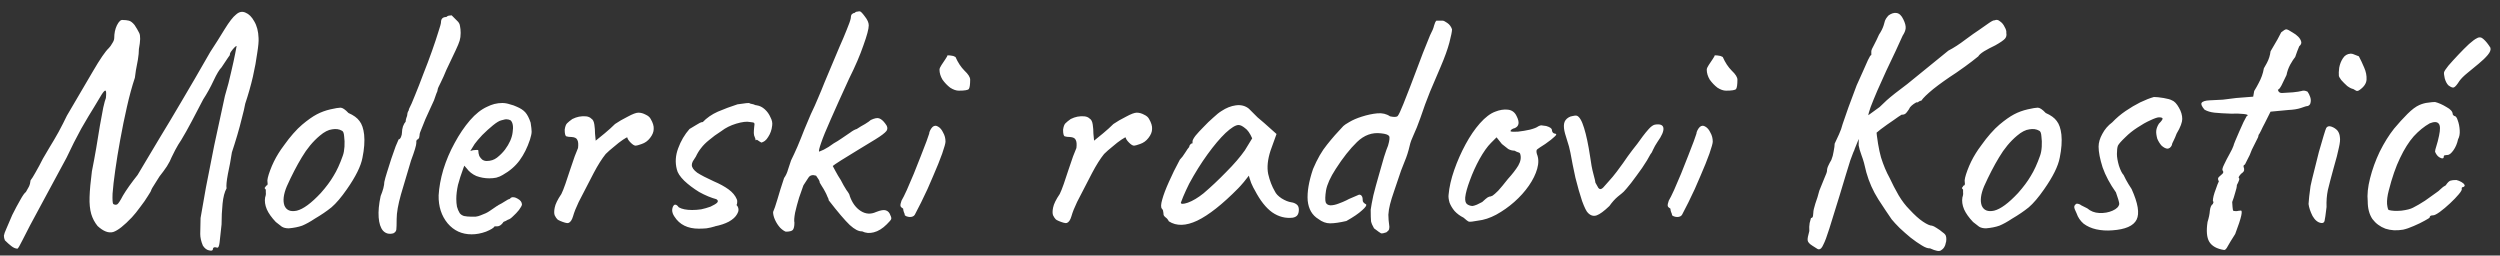 <svg width="225" height="23" viewBox="0 0 225 23" fill="none" xmlns="http://www.w3.org/2000/svg">
<rect x="0" y="0" width="225" height="23" fill="#333333" stroke="none"/>
<path d="M19.161 22.44C19.141 22.56 19.021 22.59 18.801 22.53C18.601 22.49 18.421 22.35 18.261 22.11C18.101 21.73 18.021 21.38 18.021 21.06C18.021 20.74 18.031 20.26 18.051 19.62C18.171 18.92 18.331 18.01 18.531 16.89C18.751 15.75 19.001 14.48 19.281 13.08C19.581 11.66 19.901 10.18 20.241 8.64C20.481 7.84 20.671 7.11 20.811 6.45C20.971 5.77 21.091 5.22 21.171 4.8C21.251 4.38 21.291 4.17 21.291 4.17C21.291 4.11 21.231 4.14 21.111 4.26C21.011 4.36 20.911 4.48 20.811 4.62C20.711 4.76 20.671 4.87 20.691 4.95C20.691 4.95 20.621 5.05 20.481 5.25C20.341 5.45 20.161 5.72 19.941 6.06C19.741 6.26 19.501 6.66 19.221 7.26C18.941 7.86 18.631 8.42 18.291 8.94C17.971 9.54 17.631 10.19 17.271 10.89C16.911 11.57 16.591 12.14 16.311 12.6C16.131 12.86 15.951 13.16 15.771 13.5C15.591 13.84 15.481 14.06 15.441 14.16C15.361 14.38 15.221 14.65 15.021 14.97C14.821 15.27 14.601 15.57 14.361 15.87C14.241 16.05 14.121 16.24 14.001 16.44C13.881 16.62 13.781 16.78 13.701 16.92C13.641 17.04 13.611 17.1 13.611 17.1C13.611 17.16 13.511 17.34 13.311 17.64C13.131 17.94 12.901 18.27 12.621 18.63C12.361 18.99 12.111 19.3 11.871 19.56C11.171 20.3 10.611 20.74 10.191 20.88C9.771 21 9.301 20.82 8.781 20.34C8.521 20.02 8.331 19.66 8.211 19.26C8.091 18.84 8.041 18.33 8.061 17.73C8.081 17.11 8.151 16.34 8.271 15.42C8.411 14.72 8.541 14.02 8.661 13.32C8.781 12.6 8.891 11.93 8.991 11.31C9.111 10.67 9.211 10.13 9.291 9.69C9.391 9.25 9.471 8.96 9.531 8.82C9.571 8.42 9.561 8.2 9.501 8.16C9.441 8.12 9.321 8.24 9.141 8.52C9.061 8.66 8.851 9.01 8.511 9.57C8.171 10.11 7.771 10.78 7.311 11.58C6.871 12.38 6.431 13.25 5.991 14.19C5.171 15.71 4.491 16.97 3.951 17.97C3.431 18.95 3.011 19.73 2.691 20.31C2.391 20.89 2.171 21.32 2.031 21.6C1.891 21.88 1.791 22.07 1.731 22.17C1.671 22.27 1.621 22.34 1.581 22.38C1.401 22.38 1.211 22.3 1.011 22.14C0.831 22 0.641 21.83 0.441 21.63C0.381 21.49 0.351 21.35 0.351 21.21C0.371 21.07 0.441 20.87 0.561 20.61C0.681 20.33 0.861 19.91 1.101 19.35C1.361 18.83 1.601 18.38 1.821 18C2.041 17.6 2.211 17.36 2.331 17.28C2.431 17.12 2.521 16.96 2.601 16.8C2.681 16.64 2.731 16.45 2.751 16.23C2.851 16.11 3.001 15.87 3.201 15.51C3.421 15.13 3.641 14.72 3.861 14.28C4.021 14.02 4.221 13.68 4.461 13.26C4.721 12.84 4.991 12.38 5.271 11.88C5.551 11.36 5.801 10.87 6.021 10.41C6.941 8.83 7.721 7.5 8.361 6.42C9.001 5.32 9.481 4.62 9.801 4.32C9.901 4.22 10.001 4.08 10.101 3.9C10.221 3.72 10.281 3.56 10.281 3.42C10.281 3 10.361 2.62 10.521 2.28C10.701 1.92 10.881 1.76 11.061 1.8C11.261 1.8 11.441 1.82 11.601 1.86C11.761 1.9 11.931 2.03 12.111 2.25C12.271 2.49 12.411 2.73 12.531 2.97C12.651 3.21 12.641 3.69 12.501 4.41C12.501 4.69 12.471 5.01 12.411 5.37C12.351 5.71 12.291 6.03 12.231 6.33C12.191 6.61 12.161 6.83 12.141 6.99C11.881 7.77 11.641 8.65 11.421 9.63C11.201 10.59 11.001 11.57 10.821 12.57C10.641 13.55 10.491 14.47 10.371 15.33C10.251 16.17 10.171 16.87 10.131 17.43C10.111 17.97 10.131 18.28 10.191 18.36C10.331 18.44 10.451 18.45 10.551 18.39C10.651 18.33 10.821 18.07 11.061 17.61C11.201 17.37 11.391 17.08 11.631 16.74C11.891 16.38 12.141 16.05 12.381 15.75C12.541 15.47 12.791 15.05 13.131 14.49C13.471 13.93 13.901 13.21 14.421 12.33C14.961 11.45 15.601 10.38 16.341 9.12C17.101 7.84 17.961 6.36 18.921 4.68C19.381 3.98 19.811 3.3 20.211 2.64C20.631 1.96 20.971 1.52 21.231 1.32C21.511 1.06 21.801 1 22.101 1.14C22.401 1.26 22.661 1.52 22.881 1.92C23.121 2.32 23.251 2.82 23.271 3.42C23.291 3.7 23.251 4.15 23.151 4.77C23.071 5.39 22.941 6.1 22.761 6.9C22.581 7.68 22.351 8.49 22.071 9.33C22.011 9.67 21.911 10.1 21.771 10.62C21.651 11.12 21.511 11.64 21.351 12.18C21.191 12.72 21.031 13.23 20.871 13.71C20.771 14.37 20.651 15.02 20.511 15.66C20.391 16.3 20.351 16.73 20.391 16.95C20.211 17.27 20.091 17.73 20.031 18.33C19.971 18.93 19.941 19.55 19.941 20.19C19.861 20.97 19.801 21.52 19.761 21.84C19.721 22.16 19.651 22.31 19.551 22.29C19.291 22.21 19.161 22.26 19.161 22.44ZM25.993 20.55C25.733 20.55 25.523 20.5 25.363 20.4C25.223 20.3 25.043 20.16 24.823 19.98C24.443 19.58 24.173 19.2 24.013 18.84C23.853 18.46 23.803 18.1 23.863 17.76C23.923 17.6 23.943 17.45 23.923 17.31C23.923 17.15 23.923 17.07 23.923 17.07C23.823 16.97 23.793 16.91 23.833 16.89C23.873 16.85 23.913 16.79 23.953 16.71C24.073 16.71 24.113 16.6 24.073 16.38C24.033 16.22 24.113 15.87 24.313 15.33C24.513 14.79 24.763 14.28 25.063 13.8C25.183 13.6 25.363 13.34 25.603 13.02C25.843 12.68 26.103 12.35 26.383 12.03C26.683 11.69 26.953 11.42 27.193 11.22C27.693 10.8 28.133 10.49 28.513 10.29C28.893 10.09 29.303 9.94 29.743 9.84C30.183 9.74 30.483 9.69 30.643 9.69C30.823 9.69 31.063 9.85 31.363 10.17C31.823 10.37 32.153 10.61 32.353 10.89C32.573 11.17 32.713 11.58 32.773 12.12C32.833 12.72 32.783 13.41 32.623 14.19C32.483 14.95 32.013 15.9 31.213 17.04C30.713 17.76 30.253 18.3 29.833 18.66C29.413 19 28.913 19.34 28.333 19.68C27.913 19.96 27.533 20.17 27.193 20.31C26.853 20.43 26.453 20.51 25.993 20.55ZM28.873 17.37C29.353 16.83 29.733 16.32 30.013 15.84C30.313 15.36 30.593 14.75 30.853 14.01C30.933 13.79 30.983 13.52 31.003 13.2C31.023 12.86 31.013 12.55 30.973 12.27C30.953 11.97 30.883 11.8 30.763 11.76C30.523 11.62 30.233 11.58 29.893 11.64C29.553 11.68 29.183 11.87 28.783 12.21C28.163 12.73 27.623 13.38 27.163 14.16C26.703 14.92 26.253 15.79 25.813 16.77C25.513 17.49 25.443 18.07 25.603 18.51C25.783 18.93 26.153 19.08 26.713 18.96C27.293 18.82 28.013 18.29 28.873 17.37ZM35.399 21C35.019 21.1 34.709 21.02 34.469 20.76C34.249 20.5 34.119 20.1 34.079 19.56C34.039 19.02 34.099 18.38 34.259 17.64C34.359 17.4 34.439 17.17 34.499 16.95C34.559 16.71 34.589 16.52 34.589 16.38C34.629 16.18 34.709 15.89 34.829 15.51C34.949 15.11 35.079 14.7 35.219 14.28C35.359 13.86 35.489 13.49 35.609 13.17C35.749 12.83 35.839 12.62 35.879 12.54C35.959 12.54 36.029 12.47 36.089 12.33C36.149 12.19 36.179 12.05 36.179 11.91C36.179 11.75 36.209 11.57 36.269 11.37C36.349 11.17 36.429 11.03 36.509 10.95C36.509 10.85 36.529 10.74 36.569 10.62C36.629 10.48 36.659 10.37 36.659 10.29C36.659 10.21 36.679 10.13 36.719 10.05C36.779 9.97 36.809 9.89 36.809 9.81C36.949 9.55 37.129 9.14 37.349 8.58C37.589 8 37.839 7.36 38.099 6.66C38.379 5.96 38.639 5.27 38.879 4.59C39.119 3.91 39.309 3.34 39.449 2.88C39.609 2.4 39.689 2.11 39.689 2.01C39.689 1.85 39.729 1.73 39.809 1.65C39.889 1.57 40.009 1.53 40.169 1.53C40.229 1.47 40.299 1.43 40.379 1.41C40.479 1.39 40.569 1.38 40.649 1.38C40.649 1.38 40.689 1.42 40.769 1.5C40.849 1.58 40.969 1.7 41.129 1.86C41.289 2 41.379 2.16 41.399 2.34C41.439 2.52 41.459 2.73 41.459 2.97C41.459 3.23 41.429 3.46 41.369 3.66C41.309 3.86 41.189 4.15 41.009 4.53C40.829 4.91 40.549 5.5 40.169 6.3C40.009 6.7 39.839 7.08 39.659 7.44C39.479 7.78 39.389 7.99 39.389 8.07C39.389 8.15 39.349 8.27 39.269 8.43C39.209 8.59 39.139 8.79 39.059 9.03C38.979 9.19 38.869 9.43 38.729 9.75C38.589 10.05 38.439 10.38 38.279 10.74C38.139 11.08 38.019 11.38 37.919 11.64C37.819 11.88 37.769 12.02 37.769 12.06C37.769 12.14 37.759 12.22 37.739 12.3C37.739 12.38 37.699 12.46 37.619 12.54C37.539 12.54 37.489 12.6 37.469 12.72C37.469 12.82 37.469 12.87 37.469 12.87C37.469 13.07 37.309 13.6 36.989 14.46C36.669 15.56 36.369 16.57 36.089 17.49C35.829 18.41 35.699 19.15 35.699 19.71C35.699 20.19 35.689 20.51 35.669 20.67C35.649 20.81 35.559 20.92 35.399 21ZM42.447 21.09C41.567 21.09 40.847 20.76 40.287 20.1C39.727 19.42 39.457 18.58 39.477 17.58C39.517 16.86 39.657 16.09 39.897 15.27C40.157 14.43 40.497 13.63 40.917 12.87C41.337 12.09 41.797 11.41 42.297 10.83C42.797 10.25 43.317 9.84 43.857 9.6C44.057 9.5 44.267 9.42 44.487 9.36C44.727 9.3 44.967 9.27 45.207 9.27C45.427 9.27 45.657 9.31 45.897 9.39C46.137 9.45 46.337 9.52 46.497 9.6C46.837 9.74 47.097 9.91 47.277 10.11C47.457 10.31 47.617 10.62 47.757 11.04C47.817 11.42 47.847 11.69 47.847 11.85C47.847 12.01 47.797 12.25 47.697 12.57C47.457 13.29 47.147 13.91 46.767 14.43C46.387 14.95 45.877 15.39 45.237 15.75C45.077 15.85 44.887 15.93 44.667 15.99C44.467 16.03 44.257 16.05 44.037 16.05C43.637 16.05 43.247 15.98 42.867 15.84C42.507 15.68 42.217 15.45 41.997 15.15L41.787 14.91L41.697 15.15C41.497 15.69 41.337 16.19 41.217 16.65C41.117 17.11 41.067 17.53 41.067 17.91C41.067 18.15 41.087 18.38 41.127 18.6C41.187 18.82 41.267 19.01 41.367 19.17C41.447 19.29 41.577 19.38 41.757 19.44C41.957 19.48 42.167 19.5 42.387 19.5C42.527 19.5 42.667 19.5 42.807 19.5C42.967 19.48 43.117 19.44 43.257 19.38C43.597 19.26 43.867 19.13 44.067 18.99C44.287 18.85 44.507 18.7 44.727 18.54L44.847 18.48H44.817C45.057 18.36 45.267 18.24 45.447 18.12C45.647 18 45.747 17.94 45.747 17.94C45.827 17.94 45.907 17.89 45.987 17.79C46.147 17.71 46.347 17.74 46.587 17.88C46.847 18.02 46.977 18.2 46.977 18.42C46.957 18.52 46.867 18.68 46.707 18.9C46.547 19.1 46.367 19.29 46.167 19.47C45.987 19.65 45.837 19.75 45.717 19.77C45.697 19.79 45.627 19.83 45.507 19.89C45.387 19.93 45.307 19.97 45.267 20.01H45.297C45.117 20.25 44.937 20.37 44.757 20.37H44.517C44.437 20.51 44.177 20.67 43.737 20.85C43.297 21.01 42.867 21.09 42.447 21.09ZM43.797 14.49C44.157 14.49 44.467 14.39 44.727 14.19C45.007 13.97 45.247 13.73 45.447 13.47C45.847 12.93 46.077 12.41 46.137 11.91C46.217 11.39 46.157 11.03 45.957 10.83C45.837 10.77 45.727 10.74 45.627 10.74C45.547 10.72 45.377 10.75 45.117 10.83C44.937 10.87 44.687 11.02 44.367 11.28C44.047 11.54 43.727 11.83 43.407 12.15C43.107 12.47 42.877 12.74 42.717 12.96L42.327 13.59C42.487 13.53 42.637 13.5 42.777 13.5C42.937 13.48 43.027 13.49 43.047 13.53C43.047 13.71 43.077 13.88 43.137 14.04C43.217 14.18 43.307 14.29 43.407 14.37C43.527 14.45 43.657 14.49 43.797 14.49ZM51.153 20.07C51.093 20.09 50.993 20.08 50.853 20.04C50.713 20 50.573 19.95 50.433 19.89C50.293 19.83 50.203 19.78 50.163 19.74C50.083 19.66 50.003 19.54 49.923 19.38C49.863 19.22 49.863 18.99 49.923 18.69C49.983 18.37 50.183 17.96 50.523 17.46C50.623 17.26 50.743 16.96 50.883 16.56C51.023 16.16 51.163 15.74 51.303 15.3C51.463 14.84 51.603 14.43 51.723 14.07C51.863 13.71 51.963 13.46 52.023 13.32C52.063 12.98 52.043 12.74 51.963 12.6C51.903 12.44 51.733 12.35 51.453 12.33C51.253 12.33 51.093 12.31 50.973 12.27C50.873 12.23 50.823 12.03 50.823 11.67C50.863 11.39 50.933 11.2 51.033 11.1C51.153 10.98 51.313 10.85 51.513 10.71C51.713 10.61 51.913 10.54 52.113 10.5C52.333 10.46 52.543 10.45 52.743 10.47C52.943 10.49 53.103 10.56 53.223 10.68C53.363 10.76 53.453 10.94 53.493 11.22C53.533 11.48 53.553 11.75 53.553 12.03C53.573 12.31 53.593 12.52 53.613 12.66C53.813 12.5 54.083 12.28 54.423 12C54.783 11.7 55.093 11.42 55.353 11.16C55.673 10.94 56.053 10.72 56.493 10.5C56.933 10.26 57.253 10.14 57.453 10.14C57.673 10.14 57.893 10.2 58.113 10.32C58.333 10.42 58.483 10.55 58.563 10.71C58.763 11.05 58.853 11.35 58.833 11.61C58.833 11.87 58.723 12.14 58.503 12.42C58.303 12.68 58.053 12.86 57.753 12.96C57.473 13.06 57.293 13.11 57.213 13.11C57.093 13.11 56.943 13.02 56.763 12.84C56.583 12.66 56.483 12.51 56.463 12.39C56.463 12.33 56.333 12.39 56.073 12.57C55.833 12.73 55.563 12.94 55.263 13.2C54.963 13.44 54.713 13.66 54.513 13.86C54.173 14.28 53.813 14.85 53.433 15.57C53.053 16.29 52.603 17.16 52.083 18.18C51.843 18.68 51.673 19.11 51.573 19.47C51.473 19.81 51.333 20.01 51.153 20.07ZM62.894 20.58C61.894 20.58 61.164 20.22 60.704 19.5C60.564 19.3 60.494 19.1 60.494 18.9C60.514 18.68 60.574 18.53 60.674 18.45C60.794 18.37 60.934 18.44 61.094 18.66C61.374 18.82 61.774 18.9 62.294 18.9C62.554 18.9 62.824 18.88 63.104 18.84C63.384 18.78 63.664 18.7 63.944 18.6C64.244 18.46 64.444 18.34 64.544 18.24C64.644 18.12 64.624 18.02 64.484 17.94H64.514C63.994 17.8 63.464 17.58 62.924 17.28C62.404 16.96 61.954 16.62 61.574 16.26C61.194 15.88 60.974 15.54 60.914 15.24C60.754 14.62 60.794 13.99 61.034 13.35C61.274 12.69 61.614 12.11 62.054 11.61C62.214 11.51 62.414 11.39 62.654 11.25C62.894 11.09 63.084 11 63.224 10.98V11.01C63.604 10.61 64.064 10.29 64.604 10.05C65.164 9.81 65.754 9.59 66.374 9.39L66.824 9.33C67.064 9.29 67.264 9.27 67.424 9.27C67.404 9.27 67.444 9.29 67.544 9.33C67.644 9.35 67.734 9.37 67.814 9.39C67.934 9.45 68.034 9.48 68.114 9.48C68.374 9.52 68.614 9.64 68.834 9.84C69.054 10.04 69.224 10.28 69.344 10.56C69.484 10.82 69.534 11.07 69.494 11.31C69.454 11.69 69.334 12.03 69.134 12.33C68.954 12.63 68.734 12.8 68.474 12.84C68.514 12.82 68.484 12.79 68.384 12.75C68.304 12.69 68.214 12.63 68.114 12.57L68.024 12.63C68.024 12.63 68.014 12.61 67.994 12.57C67.994 12.51 67.974 12.44 67.934 12.36C67.874 12.24 67.844 12.11 67.844 11.97C67.844 11.81 67.854 11.64 67.874 11.46C67.914 11.24 67.914 11.11 67.874 11.07C67.854 11.03 67.724 11 67.484 10.98C67.204 10.92 66.794 10.97 66.254 11.13C65.734 11.29 65.294 11.51 64.934 11.79C64.494 12.07 64.124 12.34 63.824 12.6C63.524 12.84 63.284 13.08 63.104 13.32C62.924 13.54 62.764 13.8 62.624 14.1C62.524 14.24 62.434 14.38 62.354 14.52C62.294 14.64 62.264 14.75 62.264 14.85C62.264 15.07 62.424 15.3 62.744 15.54C63.084 15.76 63.584 16.02 64.244 16.32C64.764 16.54 65.204 16.78 65.564 17.04C65.924 17.3 66.174 17.6 66.314 17.94C66.354 18.02 66.364 18.12 66.344 18.24C66.344 18.34 66.324 18.41 66.284 18.45C66.324 18.49 66.344 18.52 66.344 18.54V18.51C66.504 18.75 66.504 19 66.344 19.26C66.204 19.52 65.954 19.75 65.594 19.95C65.254 20.13 64.834 20.27 64.334 20.37H64.364C64.104 20.45 63.844 20.51 63.584 20.55C63.344 20.57 63.114 20.58 62.894 20.58ZM70.718 20.85C70.558 20.79 70.388 20.67 70.208 20.49C70.028 20.29 69.878 20.06 69.758 19.8C69.638 19.54 69.578 19.3 69.578 19.08C69.678 18.86 69.808 18.48 69.968 17.94C70.128 17.38 70.328 16.74 70.568 16.02C70.728 15.8 70.848 15.54 70.928 15.24C71.028 14.94 71.118 14.67 71.198 14.43C71.358 14.11 71.548 13.7 71.768 13.2C71.988 12.68 72.198 12.16 72.398 11.64C72.618 11.1 72.808 10.65 72.968 10.29C73.228 9.75 73.448 9.26 73.628 8.82C73.828 8.36 74.018 7.9 74.198 7.44C74.398 6.98 74.608 6.48 74.828 5.94C75.068 5.38 75.308 4.81 75.548 4.23C75.808 3.65 76.028 3.13 76.208 2.67C76.408 2.19 76.528 1.85 76.568 1.65C76.568 1.49 76.598 1.37 76.658 1.29C76.738 1.21 76.818 1.17 76.898 1.17C76.978 1.09 77.058 1.05 77.138 1.05C77.218 1.03 77.298 1.02 77.378 1.02C77.458 1.02 77.608 1.17 77.828 1.47C78.068 1.77 78.188 2.04 78.188 2.28C78.188 2.6 78.028 3.2 77.708 4.08C77.408 4.96 76.978 5.96 76.418 7.08C75.738 8.56 75.188 9.78 74.768 10.74C74.348 11.68 74.058 12.39 73.898 12.87C73.738 13.33 73.678 13.59 73.718 13.65C73.718 13.65 73.858 13.59 74.138 13.47C74.418 13.33 74.718 13.14 75.038 12.9C75.258 12.78 75.498 12.63 75.758 12.45C76.018 12.27 76.268 12.1 76.508 11.94C76.748 11.76 76.948 11.65 77.108 11.61C77.348 11.45 77.598 11.3 77.858 11.16C78.118 11 78.288 10.88 78.368 10.8C78.708 10.64 78.958 10.59 79.118 10.65C79.298 10.71 79.478 10.86 79.658 11.1C79.878 11.36 79.918 11.59 79.778 11.79C79.638 11.97 79.308 12.22 78.788 12.54C78.368 12.8 77.858 13.11 77.258 13.47C76.678 13.83 76.158 14.15 75.698 14.43C75.258 14.71 75.008 14.88 74.948 14.94C74.948 14.94 75.028 15.09 75.188 15.39C75.348 15.69 75.508 15.96 75.668 16.2C75.828 16.52 75.998 16.82 76.178 17.1C76.378 17.36 76.478 17.54 76.478 17.64C76.698 18.26 77.028 18.71 77.468 18.99C77.908 19.27 78.368 19.3 78.848 19.08C79.248 18.92 79.538 18.87 79.718 18.93C79.918 18.99 80.058 19.14 80.138 19.38C80.218 19.54 80.238 19.66 80.198 19.74C80.178 19.8 80.048 19.95 79.808 20.19C79.428 20.57 79.038 20.81 78.638 20.91C78.258 21.01 77.908 20.98 77.588 20.82C77.288 20.84 76.918 20.65 76.478 20.25C76.038 19.83 75.408 19.09 74.588 18.03C74.588 17.95 74.548 17.84 74.468 17.7C74.408 17.54 74.338 17.39 74.258 17.25C74.178 17.09 74.078 16.92 73.958 16.74C73.838 16.54 73.778 16.44 73.778 16.44C73.778 16.36 73.748 16.27 73.688 16.17C73.628 16.07 73.548 15.95 73.448 15.81C73.128 15.71 72.898 15.77 72.758 15.99C72.618 16.21 72.468 16.44 72.308 16.68C72.208 16.94 72.078 17.31 71.918 17.79C71.778 18.25 71.658 18.7 71.558 19.14C71.478 19.58 71.458 19.88 71.498 20.04C71.498 20.36 71.448 20.58 71.348 20.7C71.248 20.8 71.038 20.85 70.718 20.85ZM81.885 19.53C81.805 19.53 81.705 19.51 81.585 19.47C81.485 19.41 81.435 19.38 81.435 19.38C81.435 19.3 81.405 19.2 81.345 19.08C81.305 18.96 81.285 18.86 81.285 18.78C81.145 18.7 81.065 18.62 81.045 18.54C81.025 18.44 81.055 18.28 81.135 18.06C81.255 17.86 81.415 17.54 81.615 17.1C81.815 16.64 82.025 16.15 82.245 15.63C82.465 15.09 82.675 14.56 82.875 14.04C83.075 13.52 83.245 13.08 83.385 12.72C83.525 12.34 83.605 12.11 83.625 12.03C83.625 11.95 83.655 11.85 83.715 11.73C83.775 11.61 83.845 11.51 83.925 11.43C84.085 11.29 84.255 11.28 84.435 11.4C84.615 11.5 84.765 11.68 84.885 11.94C85.025 12.18 85.095 12.45 85.095 12.75C85.095 12.89 84.995 13.25 84.795 13.83C84.595 14.39 84.325 15.06 83.985 15.84C83.665 16.62 83.305 17.41 82.905 18.21C82.605 18.79 82.415 19.16 82.335 19.32C82.255 19.46 82.105 19.53 81.885 19.53ZM86.295 8.16C86.055 8.16 85.795 8.07 85.515 7.89C85.255 7.69 85.025 7.45 84.825 7.17C84.645 6.87 84.555 6.57 84.555 6.27C84.555 6.17 84.615 6.03 84.735 5.85C84.855 5.67 84.975 5.49 85.095 5.31C85.215 5.13 85.275 5.02 85.275 4.98C85.435 4.98 85.555 4.99 85.635 5.01C85.735 5.01 85.855 5.05 85.995 5.13C86.215 5.63 86.485 6.04 86.805 6.36C87.145 6.68 87.315 6.95 87.315 7.17C87.315 7.61 87.275 7.89 87.195 8.01C87.115 8.11 86.815 8.16 86.295 8.16ZM96.007 20.07C95.947 20.09 95.847 20.08 95.707 20.04C95.567 20 95.427 19.95 95.287 19.89C95.147 19.83 95.057 19.78 95.017 19.74C94.937 19.66 94.857 19.54 94.777 19.38C94.717 19.22 94.717 18.99 94.777 18.69C94.837 18.37 95.037 17.96 95.377 17.46C95.477 17.26 95.597 16.96 95.737 16.56C95.877 16.16 96.017 15.74 96.157 15.3C96.317 14.84 96.457 14.43 96.577 14.07C96.717 13.71 96.817 13.46 96.877 13.32C96.917 12.98 96.897 12.74 96.817 12.6C96.757 12.44 96.587 12.35 96.307 12.33C96.107 12.33 95.947 12.31 95.827 12.27C95.727 12.23 95.677 12.03 95.677 11.67C95.717 11.39 95.787 11.2 95.887 11.1C96.007 10.98 96.167 10.85 96.367 10.71C96.567 10.61 96.767 10.54 96.967 10.5C97.187 10.46 97.397 10.45 97.597 10.47C97.797 10.49 97.957 10.56 98.077 10.68C98.217 10.76 98.307 10.94 98.347 11.22C98.387 11.48 98.407 11.75 98.407 12.03C98.427 12.31 98.447 12.52 98.467 12.66C98.667 12.5 98.937 12.28 99.277 12C99.637 11.7 99.947 11.42 100.207 11.16C100.527 10.94 100.907 10.72 101.347 10.5C101.787 10.26 102.107 10.14 102.307 10.14C102.527 10.14 102.747 10.2 102.967 10.32C103.187 10.42 103.337 10.55 103.417 10.71C103.617 11.05 103.707 11.35 103.687 11.61C103.687 11.87 103.577 12.14 103.357 12.42C103.157 12.68 102.907 12.86 102.607 12.96C102.327 13.06 102.147 13.11 102.067 13.11C101.947 13.11 101.797 13.02 101.617 12.84C101.437 12.66 101.337 12.51 101.317 12.39C101.317 12.33 101.187 12.39 100.927 12.57C100.687 12.73 100.417 12.94 100.117 13.2C99.817 13.44 99.567 13.66 99.367 13.86C99.027 14.28 98.667 14.85 98.287 15.57C97.907 16.29 97.457 17.16 96.937 18.18C96.697 18.68 96.527 19.11 96.427 19.47C96.327 19.81 96.187 20.01 96.007 20.07ZM105.197 19.92C105.117 19.76 105.017 19.64 104.897 19.56C104.777 19.46 104.717 19.37 104.717 19.29C104.717 19.21 104.707 19.13 104.687 19.05C104.687 18.95 104.647 18.86 104.567 18.78C104.467 18.66 104.477 18.39 104.597 17.97C104.717 17.53 104.917 17 105.197 16.38C105.477 15.74 105.807 15.07 106.187 14.37C106.347 14.21 106.507 14 106.667 13.74C106.827 13.48 106.947 13.31 107.027 13.23C107.027 13.15 107.057 13.08 107.117 13.02C107.177 12.94 107.247 12.9 107.327 12.9V12.72C107.327 12.62 107.417 12.45 107.597 12.21C107.797 11.97 108.037 11.71 108.317 11.43C108.597 11.13 108.887 10.85 109.187 10.59C109.487 10.31 109.737 10.11 109.937 9.99C110.357 9.71 110.787 9.54 111.227 9.48C111.687 9.42 112.077 9.52 112.397 9.78C112.457 9.84 112.557 9.94 112.697 10.08C112.837 10.22 112.997 10.38 113.177 10.56C113.377 10.72 113.577 10.89 113.777 11.07L114.887 12.06L114.347 13.56C114.087 14.36 114.017 15.06 114.137 15.66C114.277 16.26 114.477 16.78 114.737 17.22C114.837 17.44 115.037 17.65 115.337 17.85C115.657 18.05 115.957 18.17 116.237 18.21C116.397 18.23 116.547 18.29 116.687 18.39C116.827 18.49 116.897 18.65 116.897 18.87C116.897 19.07 116.857 19.23 116.777 19.35C116.697 19.47 116.557 19.55 116.357 19.59C115.697 19.67 115.077 19.51 114.497 19.11C113.937 18.71 113.417 18.05 112.937 17.13C112.857 17.01 112.747 16.79 112.607 16.47C112.487 16.13 112.417 15.91 112.397 15.81C112.317 15.91 112.167 16.1 111.947 16.38C111.727 16.64 111.557 16.83 111.437 16.95C110.017 18.39 108.787 19.36 107.747 19.86C106.727 20.34 105.877 20.36 105.197 19.92ZM106.277 18.24C106.277 18.38 106.487 18.38 106.907 18.24C107.347 18.08 107.817 17.8 108.317 17.4C108.997 16.82 109.677 16.18 110.357 15.48C111.057 14.78 111.617 14.13 112.037 13.53L112.697 12.45C112.497 11.99 112.277 11.68 112.037 11.52C111.817 11.34 111.627 11.25 111.467 11.25C111.207 11.25 110.817 11.49 110.297 11.97C109.797 12.45 109.257 13.09 108.677 13.89C108.097 14.69 107.547 15.57 107.027 16.53C106.827 16.93 106.647 17.32 106.487 17.7C106.347 18.06 106.277 18.24 106.277 18.24ZM124.773 20.91C124.553 20.99 124.393 21.02 124.293 21C124.213 20.96 124.003 20.81 123.663 20.55C123.523 20.31 123.433 20.1 123.393 19.92C123.373 19.72 123.363 19.37 123.363 18.87C123.403 18.57 123.483 18.14 123.603 17.58C123.743 17.02 123.903 16.43 124.083 15.81C124.263 15.19 124.423 14.63 124.563 14.13C124.723 13.63 124.843 13.29 124.923 13.11C125.063 12.63 125.093 12.34 125.013 12.24C124.933 12.12 124.693 12.04 124.293 12C123.493 11.9 122.773 12.16 122.133 12.78C121.493 13.4 120.853 14.21 120.213 15.21C119.733 15.95 119.443 16.59 119.343 17.13C119.263 17.65 119.253 18.01 119.313 18.21C119.373 18.37 119.513 18.46 119.733 18.48C119.953 18.48 120.193 18.43 120.453 18.33C120.733 18.23 120.973 18.13 121.173 18.03C121.313 17.95 121.483 17.87 121.683 17.79C121.903 17.69 122.113 17.6 122.313 17.52C122.433 17.52 122.513 17.56 122.553 17.64C122.613 17.7 122.643 17.83 122.643 18.03C122.643 18.11 122.673 18.18 122.733 18.24C122.793 18.3 122.863 18.35 122.943 18.39C123.023 18.47 122.903 18.65 122.583 18.93C122.283 19.21 121.813 19.53 121.173 19.89C120.573 20.03 120.083 20.1 119.703 20.1C119.343 20.1 118.993 19.97 118.653 19.71C118.093 19.37 117.773 18.82 117.693 18.06C117.633 17.28 117.793 16.33 118.173 15.21C118.553 14.31 118.973 13.58 119.433 13.02C119.893 12.44 120.383 11.88 120.903 11.34C120.983 11.26 121.163 11.14 121.443 10.98C121.743 10.8 122.113 10.64 122.553 10.5C123.053 10.34 123.523 10.24 123.963 10.2C124.403 10.16 124.783 10.25 125.103 10.47C125.463 10.55 125.693 10.54 125.793 10.44C125.893 10.32 126.063 9.96 126.303 9.36C126.703 8.36 127.093 7.35 127.473 6.33C127.853 5.29 128.263 4.24 128.703 3.18C128.903 2.8 129.023 2.51 129.063 2.31C129.123 2.09 129.193 1.94 129.273 1.86H129.843C129.923 1.86 130.063 1.93 130.263 2.07C130.463 2.21 130.603 2.4 130.683 2.64C130.683 2.82 130.603 3.22 130.443 3.84C130.283 4.44 130.023 5.16 129.663 6C129.343 6.74 129.023 7.49 128.703 8.25C128.403 8.99 128.113 9.78 127.833 10.62C127.613 11.24 127.413 11.74 127.233 12.12C127.053 12.5 126.933 12.83 126.873 13.11C126.753 13.63 126.603 14.1 126.423 14.52C126.263 14.92 126.153 15.2 126.093 15.36C125.833 16.12 125.623 16.74 125.463 17.22C125.303 17.68 125.183 18.07 125.103 18.39C125.023 18.69 124.973 19 124.953 19.32C124.953 19.62 124.983 19.98 125.043 20.4C125.043 20.48 125.033 20.56 125.013 20.64C124.993 20.72 124.913 20.81 124.773 20.91ZM133.01 19.86C132.59 19.94 132.32 19.97 132.2 19.95C132.1 19.91 131.94 19.79 131.72 19.59C131.4 19.43 131.13 19.23 130.91 18.99C130.71 18.75 130.56 18.5 130.46 18.24C130.38 17.96 130.35 17.73 130.37 17.55C130.43 16.85 130.6 16.1 130.88 15.3C131.16 14.5 131.5 13.73 131.9 12.99C132.3 12.25 132.73 11.62 133.19 11.1C133.67 10.56 134.13 10.21 134.57 10.05C134.97 9.89 135.35 9.83 135.71 9.87C136.07 9.91 136.33 10.1 136.49 10.44C136.79 11.02 136.72 11.39 136.28 11.55C136.22 11.55 136.15 11.58 136.07 11.64C135.99 11.68 135.95 11.74 135.95 11.82C136.03 11.86 136.25 11.87 136.61 11.85C136.97 11.81 137.33 11.75 137.69 11.67C138.07 11.57 138.32 11.47 138.44 11.37C138.56 11.31 138.65 11.28 138.71 11.28C138.77 11.28 138.92 11.3 139.16 11.34C139.5 11.44 139.67 11.56 139.67 11.7C139.67 11.78 139.7 11.86 139.76 11.94C139.82 12 139.89 12.03 139.97 12.03C140.11 12.05 140.09 12.14 139.91 12.3C139.75 12.46 139.47 12.68 139.07 12.96C138.69 13.2 138.45 13.36 138.35 13.44C138.27 13.5 138.26 13.64 138.32 13.86C138.48 14.24 138.49 14.68 138.35 15.18C138.21 15.68 137.96 16.19 137.6 16.71C137.24 17.23 136.8 17.72 136.28 18.18C135.78 18.62 135.24 19 134.66 19.32C134.1 19.62 133.55 19.8 133.01 19.86ZM132.5 18.54C132.58 18.54 132.72 18.5 132.92 18.42C133.12 18.32 133.28 18.24 133.4 18.18C133.48 18.1 133.58 18.01 133.7 17.91C133.84 17.79 133.95 17.72 134.03 17.7C134.11 17.7 134.21 17.67 134.33 17.61C134.45 17.53 134.62 17.38 134.84 17.16C135.06 16.92 135.35 16.57 135.71 16.11C136.11 15.67 136.42 15.27 136.64 14.91C136.86 14.53 136.92 14.18 136.82 13.86C136.8 13.78 136.74 13.73 136.64 13.71C136.56 13.69 136.45 13.64 136.31 13.56C136.11 13.56 135.92 13.51 135.74 13.41C135.58 13.29 135.39 13.14 135.17 12.96L134.69 12.36L134.18 12.87C133.86 13.19 133.52 13.67 133.16 14.31C132.82 14.93 132.53 15.57 132.29 16.23C132.05 16.87 131.91 17.38 131.87 17.76C131.85 18.06 131.9 18.26 132.02 18.36C132.14 18.46 132.3 18.52 132.5 18.54ZM142.927 19.17C142.787 19.05 142.607 18.69 142.387 18.09C142.187 17.49 141.987 16.79 141.787 15.99C141.607 15.17 141.457 14.42 141.337 13.74C141.257 13.34 141.167 13 141.067 12.72C140.987 12.44 140.917 12.21 140.857 12.03C140.757 11.67 140.727 11.37 140.767 11.13C140.807 10.89 140.947 10.7 141.187 10.56C141.287 10.5 141.407 10.46 141.547 10.44C141.707 10.4 141.827 10.39 141.907 10.41C142.147 10.49 142.367 10.86 142.567 11.52C142.767 12.16 142.947 13.01 143.107 14.07C143.187 14.69 143.287 15.22 143.407 15.66C143.527 16.1 143.587 16.36 143.587 16.44C143.667 16.6 143.757 16.76 143.857 16.92C143.977 17.06 144.117 17.05 144.277 16.89C144.357 16.81 144.517 16.63 144.757 16.35C145.017 16.07 145.267 15.77 145.507 15.45C145.927 14.89 146.257 14.43 146.497 14.07C146.757 13.71 147.047 13.33 147.367 12.93C147.507 12.73 147.667 12.51 147.847 12.27C148.027 12.03 148.207 11.81 148.387 11.61C148.587 11.39 148.767 11.26 148.927 11.22C149.407 11.14 149.667 11.24 149.707 11.52C149.747 11.8 149.567 12.22 149.167 12.78C149.007 13.02 148.877 13.25 148.777 13.47C148.697 13.67 148.617 13.81 148.537 13.89C148.377 14.21 148.127 14.62 147.787 15.12C147.447 15.6 147.117 16.05 146.797 16.47C146.477 16.87 146.257 17.13 146.137 17.25C146.057 17.33 145.877 17.48 145.597 17.7C145.337 17.92 145.087 18.2 144.847 18.54C144.367 19 143.987 19.28 143.707 19.38C143.427 19.48 143.167 19.41 142.927 19.17ZM150.938 19.53C150.858 19.53 150.758 19.51 150.638 19.47C150.538 19.41 150.488 19.38 150.488 19.38C150.488 19.3 150.458 19.2 150.398 19.08C150.358 18.96 150.338 18.86 150.338 18.78C150.198 18.7 150.118 18.62 150.098 18.54C150.078 18.44 150.108 18.28 150.188 18.06C150.308 17.86 150.468 17.54 150.668 17.1C150.868 16.64 151.078 16.15 151.298 15.63C151.518 15.09 151.728 14.56 151.928 14.04C152.128 13.52 152.298 13.08 152.438 12.72C152.578 12.34 152.658 12.11 152.678 12.03C152.678 11.95 152.708 11.85 152.768 11.73C152.828 11.61 152.898 11.51 152.978 11.43C153.138 11.29 153.308 11.28 153.488 11.4C153.668 11.5 153.818 11.68 153.938 11.94C154.078 12.18 154.148 12.45 154.148 12.75C154.148 12.89 154.048 13.25 153.848 13.83C153.648 14.39 153.378 15.06 153.038 15.84C152.718 16.62 152.358 17.41 151.958 18.21C151.658 18.79 151.468 19.16 151.388 19.32C151.308 19.46 151.158 19.53 150.938 19.53ZM155.348 8.16C155.108 8.16 154.848 8.07 154.568 7.89C154.308 7.69 154.078 7.45 153.878 7.17C153.698 6.87 153.608 6.57 153.608 6.27C153.608 6.17 153.668 6.03 153.788 5.85C153.908 5.67 154.028 5.49 154.148 5.31C154.268 5.13 154.328 5.02 154.328 4.98C154.488 4.98 154.608 4.99 154.688 5.01C154.788 5.01 154.908 5.05 155.048 5.13C155.268 5.63 155.538 6.04 155.858 6.36C156.198 6.68 156.368 6.95 156.368 7.17C156.368 7.61 156.328 7.89 156.248 8.01C156.168 8.11 155.868 8.16 155.348 8.16ZM163.109 22.11C162.849 21.95 162.709 21.79 162.689 21.63C162.669 21.49 162.719 21.21 162.839 20.79C162.819 20.53 162.829 20.29 162.869 20.07C162.929 19.85 162.969 19.7 162.989 19.62C163.089 19.62 163.149 19.56 163.169 19.44C163.189 19.32 163.199 19.22 163.199 19.14C163.199 18.98 163.259 18.71 163.379 18.33C163.519 17.95 163.639 17.56 163.739 17.16C163.899 16.76 164.049 16.39 164.189 16.05C164.349 15.69 164.429 15.47 164.429 15.39C164.429 15.23 164.469 15.07 164.549 14.91C164.629 14.73 164.719 14.56 164.819 14.4C164.919 14.16 164.989 13.9 165.029 13.62C165.089 13.32 165.119 13.09 165.119 12.93C165.239 12.67 165.369 12.39 165.509 12.09C165.649 11.79 165.759 11.48 165.839 11.16C165.959 10.82 166.129 10.33 166.349 9.69C166.589 9.03 166.839 8.36 167.099 7.68C167.279 7.3 167.459 6.9 167.639 6.48C167.819 6.06 167.979 5.7 168.119 5.4C168.259 5.1 168.359 4.95 168.419 4.95C168.419 4.95 168.419 4.92 168.419 4.86C168.419 4.78 168.419 4.7 168.419 4.62C168.419 4.52 168.499 4.33 168.659 4.05C168.819 3.75 168.969 3.44 169.109 3.12C169.309 2.82 169.449 2.54 169.529 2.28C169.609 2 169.649 1.86 169.649 1.86C169.649 1.86 169.679 1.8 169.739 1.68C169.819 1.56 169.899 1.46 169.979 1.38C170.239 1.2 170.479 1.13 170.699 1.17C170.939 1.21 171.139 1.4 171.299 1.74C171.459 2.06 171.529 2.33 171.509 2.55C171.489 2.75 171.399 2.97 171.239 3.21C171.079 3.57 170.869 4.03 170.609 4.59C170.349 5.13 170.069 5.72 169.769 6.36C169.489 6.98 169.219 7.58 168.959 8.16C168.719 8.72 168.519 9.21 168.359 9.63C168.219 10.03 168.149 10.28 168.149 10.38L166.919 13.41C166.919 13.45 166.879 13.55 166.799 13.71C166.739 13.87 166.649 14.11 166.529 14.43C166.429 14.75 166.299 15.17 166.139 15.69C165.979 16.21 165.789 16.84 165.569 17.58C165.169 18.86 164.859 19.86 164.639 20.58C164.419 21.28 164.239 21.76 164.099 22.02C163.979 22.3 163.849 22.44 163.709 22.44C163.629 22.44 163.539 22.4 163.439 22.32C163.359 22.26 163.249 22.19 163.109 22.11ZM173.699 22.35C173.519 22.37 173.269 22.28 172.949 22.08C172.649 21.9 172.319 21.67 171.959 21.39C171.619 21.11 171.289 20.82 170.969 20.52C170.669 20.22 170.429 19.96 170.249 19.74C169.929 19.28 169.529 18.68 169.049 17.94C168.569 17.18 168.209 16.37 167.969 15.51C167.829 14.87 167.689 14.37 167.549 14.01C167.409 13.63 167.319 13.32 167.279 13.08L167.309 10.98L168.839 11.46C168.939 12.54 169.089 13.44 169.289 14.16C169.509 14.86 169.769 15.48 170.069 16.02C170.309 16.54 170.579 17.06 170.879 17.58C171.179 18.08 171.499 18.5 171.839 18.84C172.299 19.34 172.709 19.71 173.069 19.95C173.429 20.19 173.699 20.31 173.879 20.31C173.979 20.33 174.119 20.4 174.299 20.52C174.499 20.64 174.679 20.77 174.839 20.91C175.019 21.03 175.119 21.15 175.139 21.27C175.159 21.33 175.169 21.42 175.169 21.54C175.169 21.68 175.149 21.8 175.109 21.9C175.089 22.02 175.059 22.11 175.019 22.17C174.959 22.31 174.849 22.43 174.689 22.53C174.549 22.65 174.219 22.59 173.699 22.35ZM166.979 11.22L169.169 9.63C169.229 9.57 169.439 9.37 169.799 9.03C170.179 8.69 170.799 8.2 171.659 7.56L175.349 4.56C175.849 4.3 176.359 3.97 176.879 3.57C177.419 3.17 177.829 2.88 178.109 2.7C178.449 2.46 178.749 2.25 179.009 2.07C179.269 1.89 179.439 1.81 179.519 1.83C179.679 1.75 179.839 1.78 179.999 1.92C180.179 2.04 180.319 2.21 180.419 2.43C180.539 2.63 180.589 2.81 180.569 2.97C180.609 3.17 180.569 3.34 180.449 3.48C180.329 3.62 180.039 3.82 179.579 4.08C179.199 4.26 178.859 4.44 178.559 4.62C178.279 4.8 178.109 4.95 178.049 5.07C178.049 5.07 177.859 5.22 177.479 5.52C177.119 5.8 176.649 6.14 176.069 6.54C175.269 7.06 174.579 7.55 173.999 8.01C173.439 8.47 173.079 8.82 172.919 9.06C172.839 9.06 172.759 9.09 172.679 9.15C172.619 9.21 172.549 9.23 172.469 9.21C172.469 9.21 172.389 9.26 172.229 9.36C172.089 9.46 171.979 9.56 171.899 9.66C171.859 9.76 171.769 9.9 171.629 10.08C171.509 10.26 171.349 10.34 171.149 10.32C171.009 10.4 170.759 10.57 170.399 10.83C170.039 11.07 169.659 11.34 169.259 11.64C168.879 11.94 168.549 12.21 168.269 12.45C167.989 12.69 167.839 12.83 167.819 12.87L166.979 11.22ZM178.747 20.55C178.487 20.55 178.277 20.5 178.117 20.4C177.977 20.3 177.797 20.16 177.577 19.98C177.197 19.58 176.927 19.2 176.767 18.84C176.607 18.46 176.557 18.1 176.617 17.76C176.677 17.6 176.697 17.45 176.677 17.31C176.677 17.15 176.677 17.07 176.677 17.07C176.577 16.97 176.547 16.91 176.587 16.89C176.627 16.85 176.667 16.79 176.707 16.71C176.827 16.71 176.867 16.6 176.827 16.38C176.787 16.22 176.867 15.87 177.067 15.33C177.267 14.79 177.517 14.28 177.817 13.8C177.937 13.6 178.117 13.34 178.357 13.02C178.597 12.68 178.857 12.35 179.137 12.03C179.437 11.69 179.707 11.42 179.947 11.22C180.447 10.8 180.887 10.49 181.267 10.29C181.647 10.09 182.057 9.94 182.497 9.84C182.937 9.74 183.237 9.69 183.397 9.69C183.577 9.69 183.817 9.85 184.117 10.17C184.577 10.37 184.907 10.61 185.107 10.89C185.327 11.17 185.467 11.58 185.527 12.12C185.587 12.72 185.537 13.41 185.377 14.19C185.237 14.95 184.767 15.9 183.967 17.04C183.467 17.76 183.007 18.3 182.587 18.66C182.167 19 181.667 19.34 181.087 19.68C180.667 19.96 180.287 20.17 179.947 20.31C179.607 20.43 179.207 20.51 178.747 20.55ZM181.627 17.37C182.107 16.83 182.487 16.32 182.767 15.84C183.067 15.36 183.347 14.75 183.607 14.01C183.687 13.79 183.737 13.52 183.757 13.2C183.777 12.86 183.767 12.55 183.727 12.27C183.707 11.97 183.637 11.8 183.517 11.76C183.277 11.62 182.987 11.58 182.647 11.64C182.307 11.68 181.937 11.87 181.537 12.21C180.917 12.73 180.377 13.38 179.917 14.16C179.457 14.92 179.007 15.79 178.567 16.77C178.267 17.49 178.197 18.07 178.357 18.51C178.537 18.93 178.907 19.08 179.467 18.96C180.047 18.82 180.767 18.29 181.627 17.37ZM190.103 20.73C189.603 20.77 189.123 20.74 188.663 20.64C188.223 20.54 187.843 20.37 187.523 20.13C187.223 19.87 187.013 19.56 186.893 19.2C186.753 18.92 186.683 18.73 186.683 18.63C186.683 18.51 186.753 18.41 186.893 18.33C187.053 18.33 187.193 18.38 187.313 18.48C187.453 18.56 187.633 18.65 187.853 18.75C188.153 19.01 188.513 19.15 188.933 19.17C189.373 19.19 189.773 19.12 190.133 18.96C190.493 18.8 190.693 18.6 190.733 18.36C190.733 18.28 190.703 18.14 190.643 17.94C190.583 17.74 190.513 17.53 190.433 17.31C189.893 16.55 189.493 15.8 189.233 15.06C188.993 14.3 188.873 13.68 188.873 13.2C188.873 12.84 188.983 12.46 189.203 12.06C189.423 11.64 189.723 11.29 190.103 11.01C190.463 10.63 190.863 10.29 191.303 9.99C191.743 9.69 192.183 9.43 192.623 9.21C193.083 8.99 193.493 8.83 193.853 8.73C194.073 8.73 194.363 8.76 194.723 8.82C195.083 8.88 195.333 8.95 195.473 9.03C195.693 9.11 195.903 9.33 196.103 9.69C196.303 10.03 196.403 10.37 196.403 10.71C196.403 10.85 196.363 11.03 196.283 11.25C196.203 11.47 196.073 11.73 195.893 12.03C195.813 12.25 195.723 12.46 195.623 12.66C195.523 12.84 195.473 12.97 195.473 13.05C195.373 13.27 195.233 13.38 195.053 13.38C194.893 13.36 194.723 13.27 194.543 13.11C194.383 12.93 194.253 12.72 194.153 12.48C194.073 12.18 194.043 11.94 194.063 11.76C194.083 11.56 194.163 11.35 194.303 11.13C194.523 10.91 194.633 10.76 194.633 10.68C194.633 10.6 194.523 10.56 194.303 10.56C194.163 10.56 193.903 10.65 193.523 10.83C193.163 10.99 192.773 11.21 192.353 11.49C191.953 11.75 191.603 12.03 191.303 12.33C190.923 12.69 190.693 12.95 190.613 13.11C190.553 13.27 190.523 13.52 190.523 13.86C190.523 14.14 190.583 14.49 190.703 14.91C190.843 15.33 190.983 15.61 191.123 15.75C191.123 15.75 191.193 15.89 191.333 16.17C191.473 16.43 191.643 16.71 191.843 17.01C192.423 18.29 192.573 19.21 192.293 19.77C192.013 20.33 191.283 20.65 190.103 20.73ZM200.178 22.5C199.518 22.4 199.068 22.15 198.828 21.75C198.608 21.37 198.558 20.78 198.678 19.98C198.798 19.6 198.868 19.26 198.888 18.96C198.928 18.64 199.018 18.44 199.158 18.36C199.158 18.36 199.168 18.33 199.188 18.27C199.228 18.21 199.218 18.15 199.158 18.09C199.158 17.83 199.248 17.47 199.428 17.01C199.468 16.89 199.518 16.75 199.578 16.59C199.658 16.41 199.698 16.32 199.698 16.32C199.598 16.16 199.598 16.03 199.698 15.93C199.798 15.83 199.898 15.74 199.998 15.66C200.118 15.56 200.128 15.45 200.028 15.33C199.988 15.25 200.038 15.07 200.178 14.79C200.318 14.49 200.478 14.18 200.658 13.86C200.838 13.54 200.958 13.29 201.018 13.11C201.018 13.07 201.068 12.93 201.168 12.69C201.268 12.45 201.388 12.17 201.528 11.85C201.668 11.53 201.798 11.24 201.918 10.98C202.058 10.72 202.148 10.55 202.188 10.47C202.388 10.37 202.308 10.3 201.948 10.26C201.588 10.22 201.208 10.21 200.808 10.23C200.188 10.21 199.688 10.18 199.308 10.14C198.948 10.1 198.648 10.01 198.408 9.87C198.168 9.59 198.078 9.39 198.138 9.27C198.218 9.13 198.458 9.05 198.858 9.03C199.118 9.01 199.318 9 199.458 9C199.618 9 199.818 8.99 200.058 8.97C200.318 8.93 200.718 8.88 201.258 8.82L202.788 8.7L202.878 8.19C203.038 7.93 203.168 7.7 203.268 7.5C203.388 7.28 203.488 7.06 203.568 6.84C203.648 6.62 203.708 6.39 203.748 6.15C203.748 6.15 203.838 5.99 204.018 5.67C204.198 5.33 204.308 4.98 204.348 4.62C204.588 4.22 204.798 3.86 204.978 3.54C205.158 3.2 205.268 2.99 205.308 2.91C205.528 2.73 205.678 2.64 205.758 2.64C205.858 2.64 206.058 2.74 206.358 2.94C206.538 3.04 206.698 3.16 206.838 3.3C206.978 3.44 207.068 3.59 207.108 3.75C207.148 3.89 207.088 4.03 206.928 4.17C206.888 4.25 206.828 4.4 206.748 4.62C206.668 4.82 206.608 4.99 206.568 5.13C206.448 5.27 206.298 5.5 206.118 5.82C205.958 6.12 205.848 6.43 205.788 6.75C205.628 7.09 205.478 7.4 205.338 7.68C205.198 7.94 205.088 8.07 205.008 8.07C205.048 8.27 205.168 8.37 205.368 8.37C205.568 8.35 205.898 8.33 206.358 8.31C206.738 8.27 206.998 8.23 207.138 8.19C207.298 8.13 207.478 8.15 207.678 8.25C207.778 8.39 207.858 8.55 207.918 8.73C207.978 8.91 207.988 9.08 207.948 9.24C207.928 9.38 207.848 9.48 207.708 9.54C207.608 9.54 207.398 9.6 207.078 9.72C206.778 9.82 206.398 9.88 205.938 9.9L204.348 10.05L203.838 11.07C203.698 11.33 203.578 11.57 203.478 11.79C203.378 11.99 203.308 12.11 203.268 12.15C203.268 12.27 203.198 12.45 203.058 12.69C202.938 12.93 202.808 13.19 202.668 13.47C202.548 13.81 202.408 14.12 202.248 14.4C202.108 14.68 202.038 14.82 202.038 14.82C201.958 14.82 201.918 14.88 201.918 15C202.018 15.24 201.988 15.42 201.828 15.54C201.728 15.6 201.638 15.69 201.558 15.81C201.498 15.91 201.468 15.96 201.468 15.96C201.548 16.04 201.558 16.14 201.498 16.26C201.458 16.38 201.398 16.51 201.318 16.65C201.318 16.81 201.268 17.04 201.168 17.34C201.088 17.64 200.998 17.92 200.898 18.18C200.918 18.54 200.938 18.77 200.958 18.87C200.978 18.97 201.028 19.01 201.108 18.99C201.208 19.01 201.298 19.01 201.378 18.99C201.458 18.97 201.538 18.96 201.618 18.96C201.898 18.84 201.748 19.54 201.168 21.06C200.848 21.56 200.628 21.92 200.508 22.14C200.388 22.38 200.278 22.5 200.178 22.5ZM208.909 20.07C208.609 20.03 208.349 19.82 208.129 19.44C207.929 19.04 207.809 18.68 207.769 18.36C207.789 18.2 207.809 17.97 207.829 17.67C207.869 17.37 207.909 17.06 207.949 16.74C208.029 16.36 208.139 15.9 208.279 15.36C208.419 14.8 208.559 14.24 208.699 13.68C208.859 13.12 208.999 12.64 209.119 12.24C209.239 11.84 209.319 11.6 209.359 11.52C209.459 11.36 209.619 11.32 209.839 11.4C210.059 11.48 210.239 11.6 210.379 11.76C210.499 11.92 210.569 12.11 210.589 12.33C210.629 12.55 210.599 12.87 210.499 13.29C210.419 13.71 210.259 14.33 210.019 15.15C209.799 15.95 209.629 16.6 209.509 17.1C209.409 17.58 209.369 18.09 209.389 18.63C209.309 19.31 209.249 19.73 209.209 19.89C209.169 20.03 209.069 20.09 208.909 20.07ZM212.359 8.1C212.279 8.16 212.199 8.19 212.119 8.19C212.059 8.17 211.949 8.11 211.789 8.01C211.649 7.99 211.469 7.9 211.249 7.74C211.049 7.56 210.869 7.38 210.709 7.2C210.569 7 210.499 6.88 210.499 6.84C210.479 6.64 210.489 6.39 210.529 6.09C210.589 5.77 210.699 5.49 210.859 5.25C211.019 4.99 211.249 4.85 211.549 4.83C211.629 4.83 211.699 4.84 211.759 4.86C211.819 4.88 211.999 4.95 212.299 5.07C212.459 5.37 212.619 5.71 212.779 6.09C212.939 6.45 213.009 6.81 212.989 7.17C212.969 7.51 212.759 7.82 212.359 8.1ZM216.275 20.67C215.695 20.77 215.165 20.74 214.685 20.58C214.205 20.4 213.815 20.11 213.515 19.71C213.235 19.29 213.095 18.76 213.095 18.12C213.035 17.52 213.105 16.83 213.305 16.05C213.505 15.25 213.795 14.45 214.175 13.65C214.575 12.85 215.005 12.16 215.465 11.58C215.865 11.1 216.265 10.66 216.665 10.26C217.065 9.86 217.425 9.59 217.745 9.45C218.025 9.33 218.285 9.26 218.525 9.24C218.785 9.2 218.995 9.18 219.155 9.18C219.475 9.26 219.815 9.41 220.175 9.63C220.555 9.83 220.745 10.05 220.745 10.29C220.745 10.29 220.765 10.32 220.805 10.38C220.865 10.42 220.895 10.44 220.895 10.44C221.015 10.44 221.115 10.57 221.195 10.83C221.295 11.09 221.355 11.39 221.375 11.73C221.395 12.05 221.345 12.32 221.225 12.54C221.145 12.92 221.005 13.25 220.805 13.53C220.605 13.81 220.425 13.95 220.265 13.95C220.185 13.95 220.105 13.96 220.025 13.98C219.965 13.98 219.935 14.03 219.935 14.13C219.935 14.23 219.875 14.27 219.755 14.25C219.655 14.23 219.545 14.17 219.425 14.07C219.305 13.95 219.215 13.81 219.155 13.65C219.155 13.55 219.195 13.38 219.275 13.14C219.355 12.9 219.435 12.59 219.515 12.21C219.635 11.65 219.625 11.29 219.485 11.13C219.345 10.95 219.075 10.94 218.675 11.1C218.175 11.38 217.695 11.77 217.235 12.27C216.795 12.77 216.385 13.42 216.005 14.22C215.625 15 215.285 15.98 214.985 17.16C214.865 17.62 214.815 18.02 214.835 18.36C214.875 18.7 214.925 18.88 214.985 18.9C215.265 18.98 215.645 19 216.125 18.96C216.605 18.9 216.955 18.81 217.175 18.69C217.495 18.53 217.855 18.32 218.255 18.06C218.655 17.78 219.005 17.53 219.305 17.31C219.405 17.25 219.525 17.15 219.665 17.01C219.805 16.87 219.955 16.76 220.115 16.68C220.275 16.44 220.415 16.3 220.535 16.26C220.655 16.22 220.835 16.2 221.075 16.2C221.235 16.24 221.385 16.3 221.525 16.38C221.665 16.46 221.755 16.54 221.795 16.62C221.855 16.7 221.825 16.77 221.705 16.83C221.625 16.83 221.575 16.86 221.555 16.92C221.555 16.96 221.555 16.98 221.555 16.98C221.595 17.06 221.505 17.23 221.285 17.49C221.085 17.73 220.825 18 220.505 18.3C220.185 18.6 219.875 18.86 219.575 19.08C219.295 19.28 219.095 19.38 218.975 19.38C218.775 19.38 218.675 19.44 218.675 19.56C218.675 19.6 218.525 19.7 218.225 19.86C217.945 20.02 217.615 20.18 217.235 20.34C216.875 20.5 216.555 20.61 216.275 20.67ZM220.355 7.68C220.215 7.54 220.105 7.33 220.025 7.05C219.965 6.77 219.945 6.59 219.965 6.51C219.985 6.41 220.115 6.21 220.355 5.91C220.615 5.61 220.915 5.28 221.255 4.92C221.595 4.56 221.915 4.24 222.215 3.96C222.535 3.68 222.765 3.51 222.905 3.45C223.125 3.31 223.335 3.34 223.535 3.54C223.735 3.72 223.935 3.97 224.135 4.29C224.195 4.47 224.115 4.69 223.895 4.95C223.695 5.19 223.425 5.45 223.085 5.73C222.745 6.01 222.405 6.29 222.065 6.57C221.745 6.83 221.505 7.07 221.345 7.29C221.145 7.61 220.985 7.8 220.865 7.86C220.765 7.92 220.595 7.86 220.355 7.68Z" fill="white"/>
</svg>
